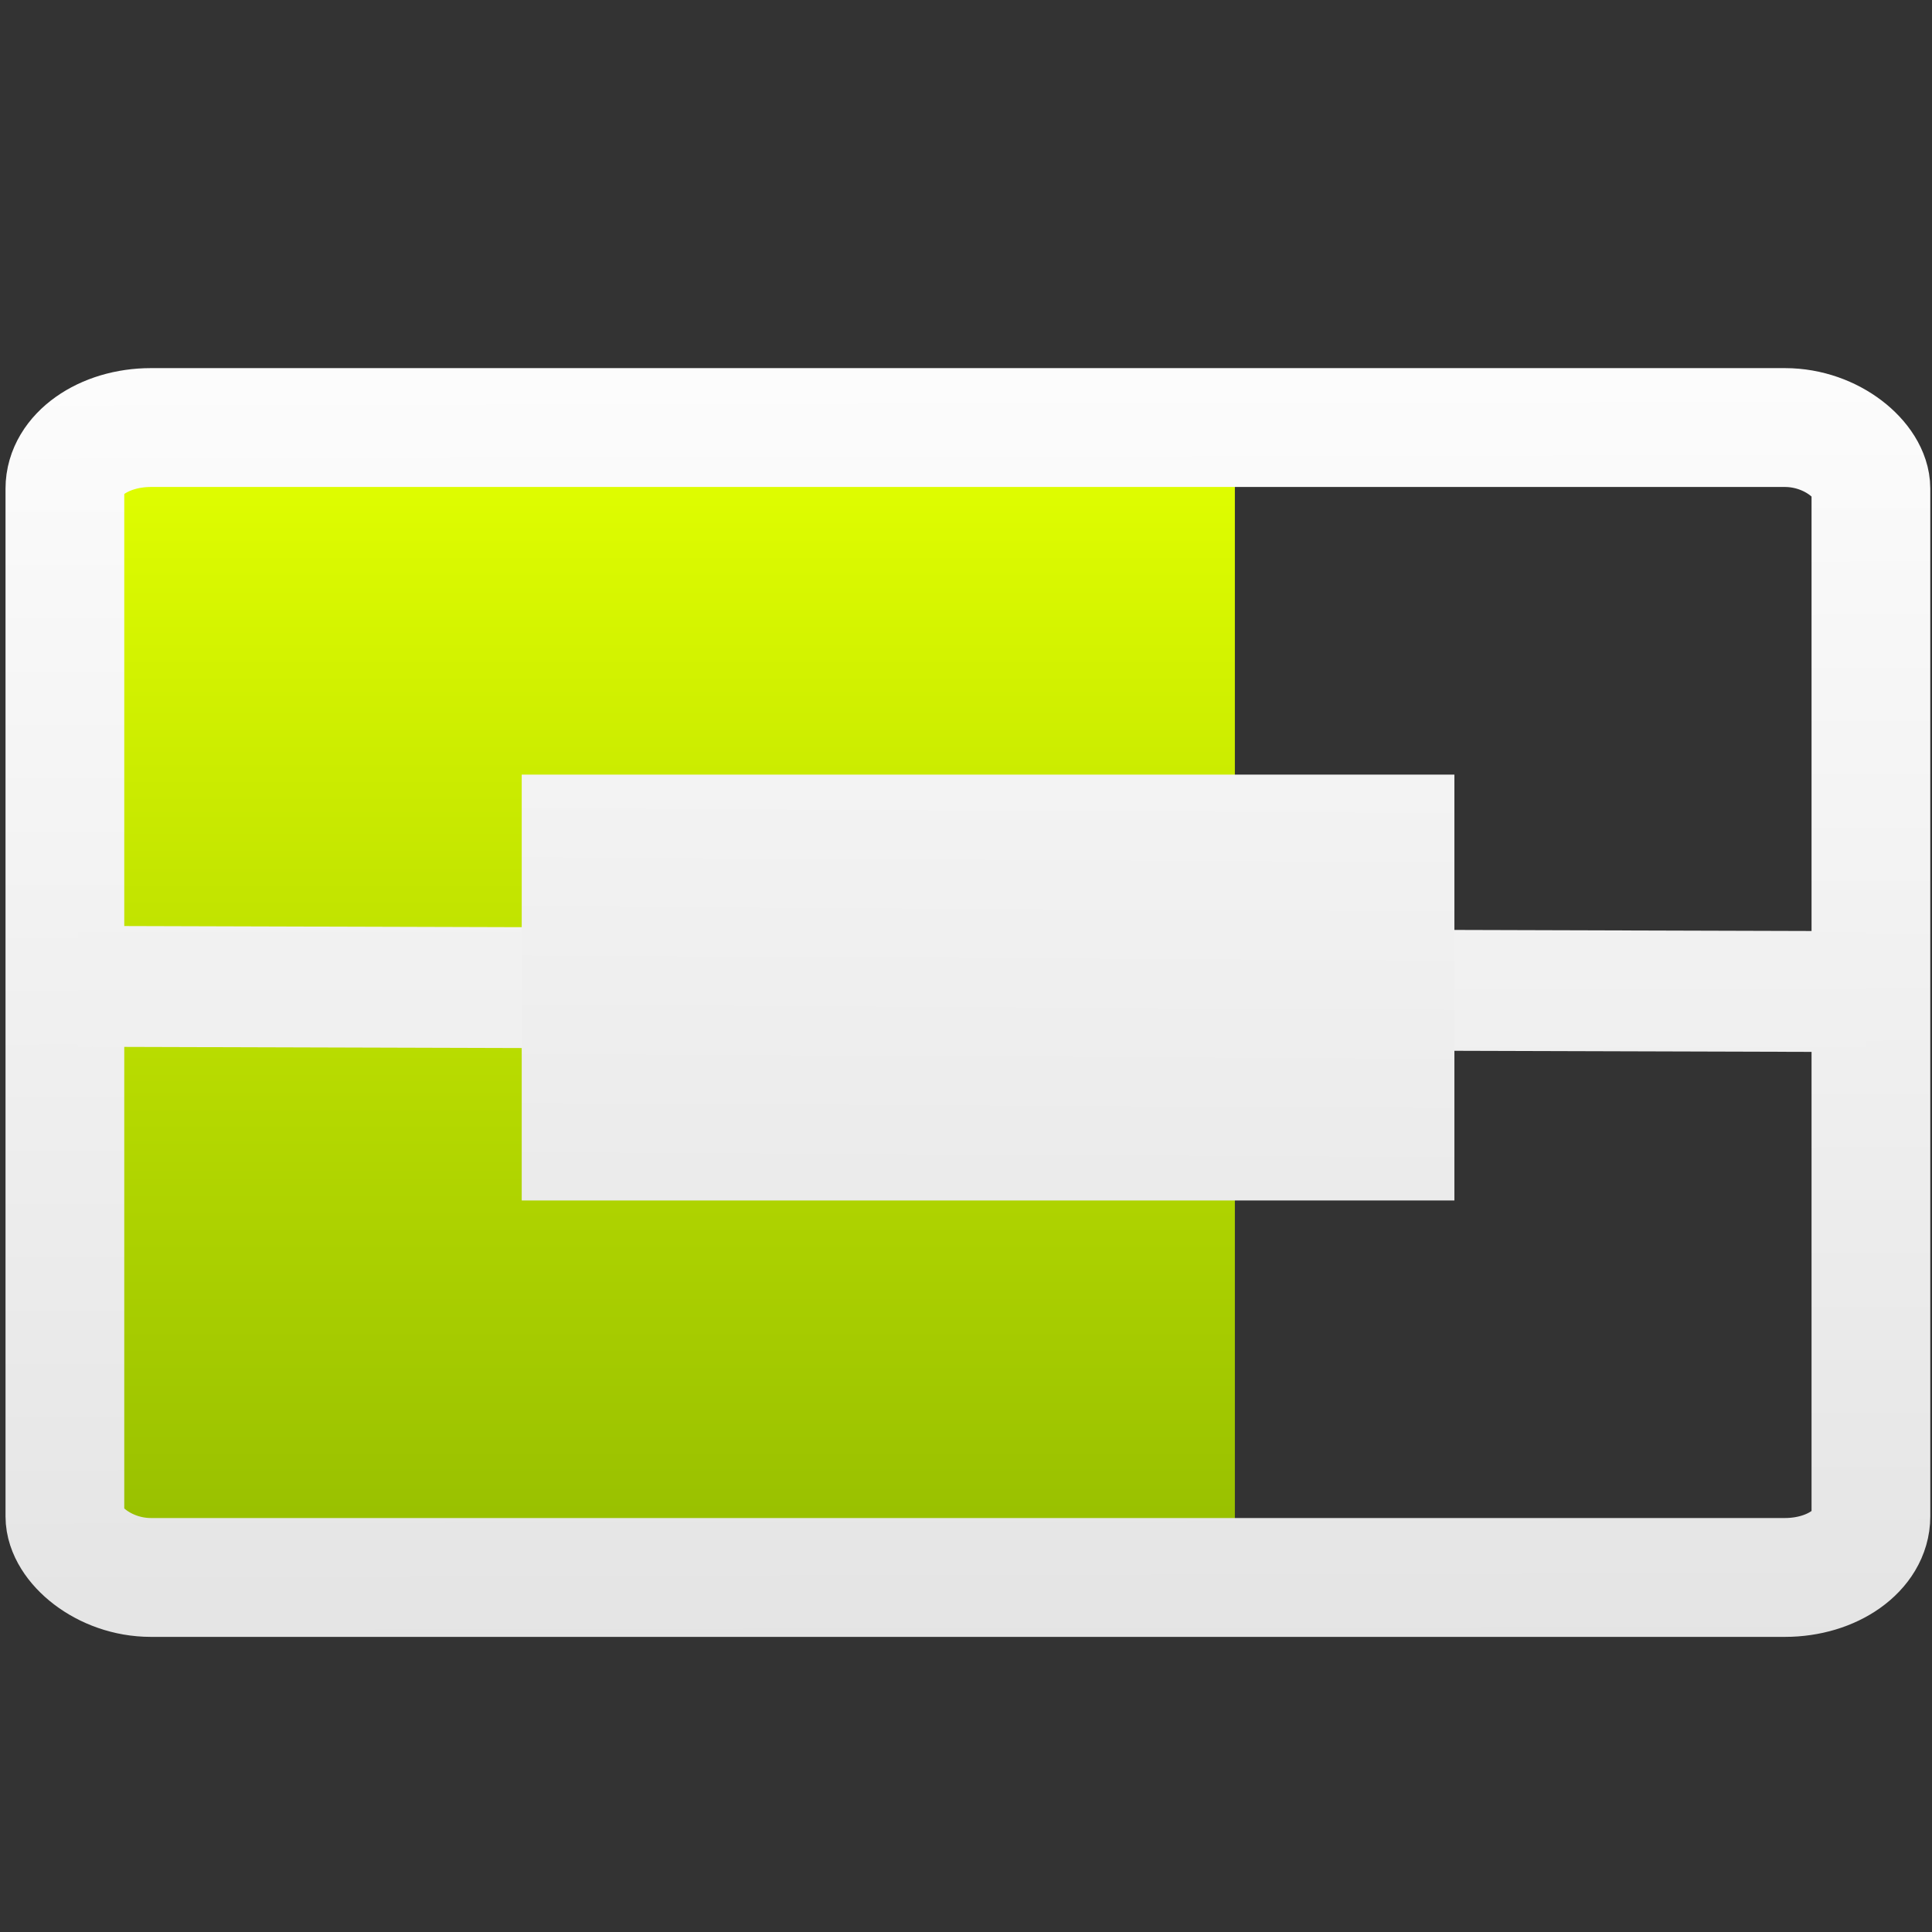 <svg width="128" version="1.0" xmlns="http://www.w3.org/2000/svg" height="128" xmlns:xlink="http://www.w3.org/1999/xlink">
<rect width="100%" height="100%" fill="#333333" stroke="none"/>
<defs id="defs3451">
<linearGradient gradientTransform="matrix(0.997,0,0,1.079,0.238,-3.605)" xlink:href="#linearGradient4146" id="linearGradient3401" y1="113.536" x1="66.495" y2="17.056" gradientUnits="userSpaceOnUse" x2="66.98"/>
<linearGradient id="linearGradient4120">
<stop offset="0" style="stop-color:#e2e2e2" id="stop4122"/>
<stop offset="1" style="stop-color:#fff" id="stop4124"/>
</linearGradient>
<linearGradient id="linearGradient4146">
<stop offset="0" style="stop-color:#dfdfdf" id="stop4148"/>
<stop offset="1" style="stop-color:#fff" id="stop4150"/>
</linearGradient>
<linearGradient gradientTransform="matrix(0.991,0,0,0.975,125.482,147.77)" xlink:href="#linearGradient4120" id="linearGradient3399" y1="-25.869" x1="-48.553" y2="-139.197" gradientUnits="userSpaceOnUse" x2="-48.56"/>
<linearGradient id="linearGradient4002">
<stop offset="0" style="stop-color:#e2e2e2" id="stop4004"/>
<stop offset="1" style="stop-color:#fff" id="stop4006"/>
</linearGradient>
<linearGradient gradientTransform="matrix(1.14,0,0,1.856,-9.353,-19.622)" xlink:href="#linearGradient3295-9-2" id="linearGradient3363" y1="68" x1="39" y2="28" gradientUnits="userSpaceOnUse" x2="39"/>
<linearGradient gradientTransform="matrix(0.991,0,0,0.975,0.557,8.63)" xlink:href="#linearGradient4002" id="linearGradient3397" y1="112.538" x1="76.313" y2="7.719" gradientUnits="userSpaceOnUse" x2="76.09"/>
<linearGradient id="linearGradient3295-9-2">
<stop offset="0" style="stop-color:#96be00" id="stop3297-2-0"/>
<stop offset="1" style="stop-color:#e1ff00" id="stop3299-0-7"/>
</linearGradient>
</defs>
<g id="g3336" transform="translate(1.1311853e-4,-2.8)">
<rect width="79.77" x="2.043" y="32.346" rx="0" ry="0" height="74.239" style="fill:url(#linearGradient3363);stroke:none" id="rect3342"/>
<g id="g3374" transform="matrix(1,0,0,1.001,0.083,0.993)">
<g style="fill:none">
<rect width="119.654" x="4.216" y="30.103" rx="5.698" height="76.108" ry="4.04" style="stroke:url(#linearGradient3397);stroke-width:7.867" id="rect3376"/>
<path style="stroke:url(#linearGradient3399);stroke-width:8" id="path3378" d="m 5.074,67.087 118.457,.349"/>
</g>
<rect width="61.792" x="34.482" y="53.074" rx="9.741" ry="0" height="28.186" style="fill:url(#linearGradient3401);stroke:none" id="rect3380"/>
</g>
</g>
</svg>
